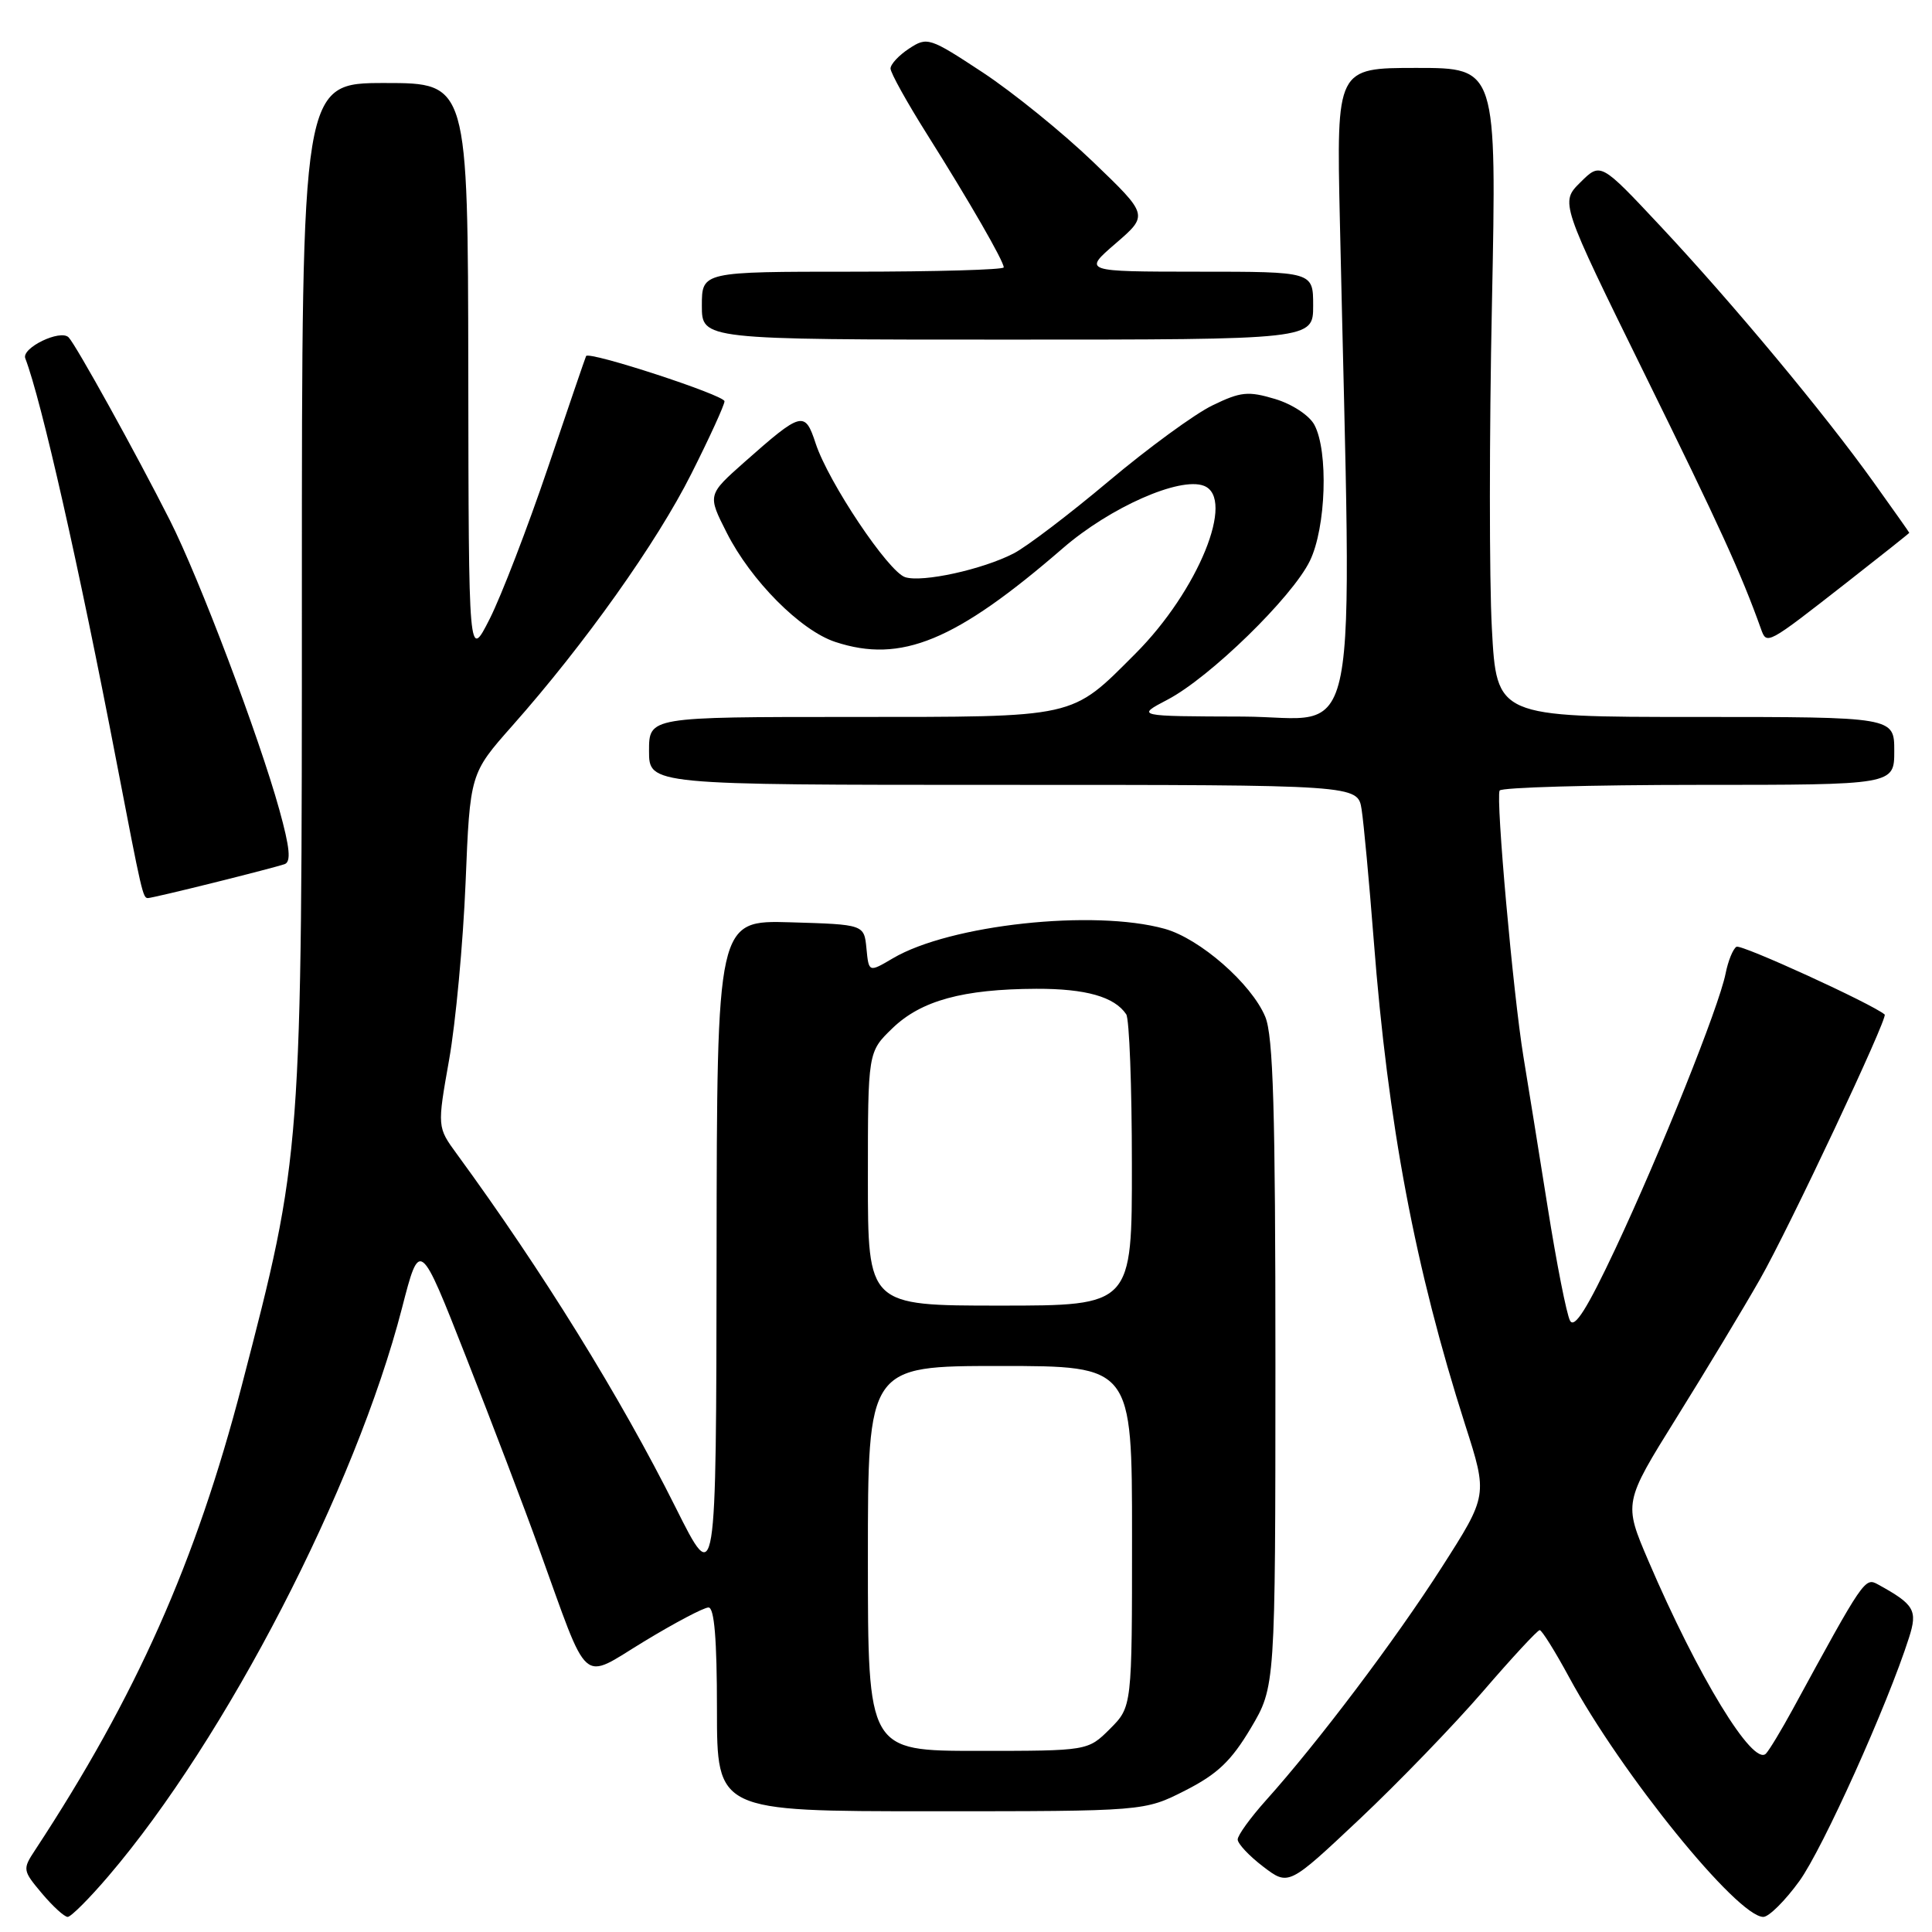 <?xml version="1.0" encoding="UTF-8" standalone="no"?>
<!DOCTYPE svg PUBLIC "-//W3C//DTD SVG 1.1//EN" "http://www.w3.org/Graphics/SVG/1.1/DTD/svg11.dtd" >
<svg xmlns="http://www.w3.org/2000/svg" xmlns:xlink="http://www.w3.org/1999/xlink" version="1.1" viewBox="0 0 256 256">
 <g >
 <path fill="currentColor"
d=" M 14.38 248.58 C 29.95 230.36 47.10 197.18 53.26 173.35 C 55.62 164.19 55.62 164.19 61.77 179.85 C 65.16 188.46 69.50 199.85 71.41 205.17 C 78.17 223.87 76.82 222.67 85.33 217.51 C 89.41 215.03 93.26 213.00 93.88 213.00 C 94.65 213.00 95.00 217.18 95.00 226.50 C 95.00 240.00 95.00 240.00 123.32 240.00 C 151.64 240.00 151.64 240.00 157.05 237.25 C 161.32 235.08 163.14 233.34 165.73 229.00 C 168.99 223.50 168.99 223.50 169.00 180.72 C 169.00 147.10 168.71 137.25 167.65 134.72 C 165.82 130.34 158.98 124.36 154.32 123.07 C 144.91 120.46 125.87 122.52 118.31 126.98 C 115.12 128.86 115.12 128.86 114.81 125.68 C 114.50 122.50 114.50 122.50 104.75 122.21 C 95.00 121.93 95.00 121.93 94.95 166.21 C 94.90 210.50 94.90 210.50 89.53 199.76 C 82.21 185.12 71.87 168.42 60.54 152.92 C 57.93 149.35 57.93 149.35 59.51 140.42 C 60.38 135.52 61.36 124.97 61.69 117.00 C 62.28 102.50 62.28 102.50 67.89 96.16 C 77.47 85.35 87.04 71.88 91.61 62.77 C 94.03 57.97 96.00 53.65 96.00 53.17 C 96.00 52.36 78.00 46.48 77.66 47.18 C 77.57 47.35 75.29 54.02 72.59 62.00 C 69.89 69.97 66.42 78.97 64.89 82.00 C 62.10 87.50 62.10 87.50 62.05 49.25 C 62.00 11.00 62.00 11.00 51.00 11.00 C 40.00 11.00 40.00 11.00 40.00 77.90 C 40.00 153.16 40.02 152.88 32.04 183.58 C 25.95 206.98 18.04 224.76 4.66 245.13 C 2.97 247.69 3.00 247.84 5.55 250.88 C 7.00 252.60 8.53 254.00 8.97 254.00 C 9.40 254.00 11.84 251.56 14.38 248.58 Z  M 238.42 249.26 C 241.51 245.00 250.10 225.94 252.95 217.01 C 254.12 213.36 253.67 212.60 248.83 209.94 C 247.11 208.99 246.95 209.22 237.54 226.50 C 236.04 229.25 234.45 231.89 234.00 232.36 C 232.30 234.14 224.97 222.11 218.42 206.82 C 215.13 199.13 215.13 199.13 222.17 187.82 C 226.05 181.59 231.02 173.35 233.21 169.50 C 237.02 162.83 250.20 134.83 249.73 134.43 C 248.10 133.03 230.69 125.07 230.09 125.45 C 229.63 125.73 228.98 127.33 228.65 129.00 C 227.77 133.42 220.02 152.75 214.03 165.50 C 210.32 173.39 208.63 176.08 208.04 175.00 C 207.59 174.18 206.26 167.43 205.08 160.00 C 203.90 152.57 202.45 143.57 201.86 140.00 C 200.50 131.70 198.18 105.74 198.71 104.75 C 198.94 104.34 210.79 104.00 225.06 104.00 C 251.00 104.00 251.00 104.00 251.00 99.50 C 251.00 95.00 251.00 95.00 224.65 95.00 C 198.31 95.00 198.31 95.00 197.68 83.26 C 197.33 76.81 197.33 57.46 197.69 40.26 C 198.32 9.00 198.32 9.00 187.71 9.00 C 177.09 9.00 177.09 9.00 177.54 29.25 C 179.14 102.05 180.52 95.01 164.70 94.95 C 150.50 94.91 150.50 94.91 154.72 92.70 C 160.31 89.77 171.22 79.14 173.56 74.33 C 175.71 69.93 176.04 59.79 174.16 56.29 C 173.49 55.04 171.21 53.54 168.93 52.86 C 165.38 51.80 164.39 51.90 160.65 53.72 C 158.31 54.85 152.13 59.37 146.92 63.75 C 141.70 68.14 136.03 72.45 134.32 73.33 C 130.20 75.46 122.23 77.21 119.94 76.48 C 117.71 75.77 109.77 63.90 108.08 58.76 C 106.65 54.40 106.24 54.51 98.62 61.25 C 93.75 65.57 93.75 65.57 96.29 70.58 C 99.50 76.93 106.07 83.54 110.68 85.06 C 119.39 87.93 126.61 84.96 140.86 72.62 C 147.09 67.23 156.32 63.14 159.52 64.37 C 163.77 66.00 158.75 78.30 150.45 86.61 C 141.81 95.25 142.95 94.99 112.75 95.00 C 86.00 95.00 86.00 95.00 86.00 99.50 C 86.00 104.00 86.00 104.00 132.95 104.00 C 179.91 104.00 179.91 104.00 180.42 107.25 C 180.70 109.04 181.42 116.80 182.02 124.50 C 183.91 149.02 187.51 168.06 194.15 188.82 C 197.14 198.14 197.14 198.14 191.03 207.69 C 184.86 217.33 174.65 230.86 167.75 238.55 C 165.69 240.85 164.00 243.18 164.00 243.74 C 164.00 244.30 165.52 245.92 167.37 247.33 C 170.74 249.90 170.74 249.90 180.12 241.07 C 185.28 236.21 192.65 228.58 196.50 224.12 C 200.35 219.65 203.73 216.00 204.02 216.00 C 204.30 216.00 206.06 218.81 207.92 222.25 C 214.84 235.04 230.21 254.00 233.65 254.00 C 234.38 254.00 236.53 251.87 238.42 249.26 Z  M 28.33 116.96 C 32.83 115.84 37.04 114.74 37.70 114.51 C 38.59 114.21 38.42 112.36 37.01 107.28 C 34.31 97.55 26.41 76.64 22.51 68.94 C 18.04 60.10 10.06 45.69 9.09 44.70 C 8.00 43.60 2.82 46.10 3.35 47.48 C 5.49 53.06 10.47 75.06 15.45 101.00 C 18.80 118.41 18.93 119.00 19.60 119.00 C 19.91 119.00 23.84 118.08 28.33 116.96 Z  M 244.75 77.15 C 249.29 73.60 253.00 70.65 252.99 70.60 C 252.99 70.54 250.85 67.52 248.24 63.87 C 241.76 54.81 229.62 40.22 220.05 30.00 C 212.09 21.50 212.09 21.50 209.41 24.16 C 206.73 26.81 206.73 26.81 217.97 49.66 C 227.86 69.75 230.70 75.96 233.33 83.31 C 234.11 85.48 234.05 85.51 244.75 77.15 Z  M 174.00 40.50 C 174.00 36.00 174.00 36.00 158.75 36.00 C 143.50 35.99 143.50 35.99 147.84 32.25 C 152.18 28.50 152.18 28.50 144.84 21.45 C 140.80 17.57 134.22 12.24 130.22 9.60 C 123.17 4.96 122.86 4.86 120.47 6.43 C 119.11 7.32 118.00 8.51 118.00 9.08 C 118.00 9.65 120.18 13.57 122.85 17.81 C 128.45 26.70 133.00 34.60 133.00 35.43 C 133.00 35.74 124.00 36.00 113.00 36.00 C 93.00 36.00 93.00 36.00 93.00 40.50 C 93.00 45.00 93.00 45.00 133.50 45.00 C 174.00 45.00 174.00 45.00 174.00 40.50 Z  M 115.00 206.50 C 115.00 181.00 115.00 181.00 132.50 181.00 C 150.00 181.00 150.00 181.00 150.00 203.58 C 150.00 226.15 150.00 226.15 147.08 229.08 C 144.15 232.00 144.15 232.00 129.58 232.00 C 115.00 232.00 115.00 232.00 115.00 206.50 Z  M 115.00 156.20 C 115.00 139.39 115.00 139.39 118.25 136.25 C 122.05 132.58 127.59 131.06 137.32 131.02 C 143.88 131.00 147.68 132.08 149.23 134.40 C 149.64 135.00 149.98 143.94 149.98 154.25 C 150.00 173.00 150.00 173.00 132.50 173.00 C 115.00 173.00 115.00 173.00 115.00 156.20 Z "/>
</g>
</svg>